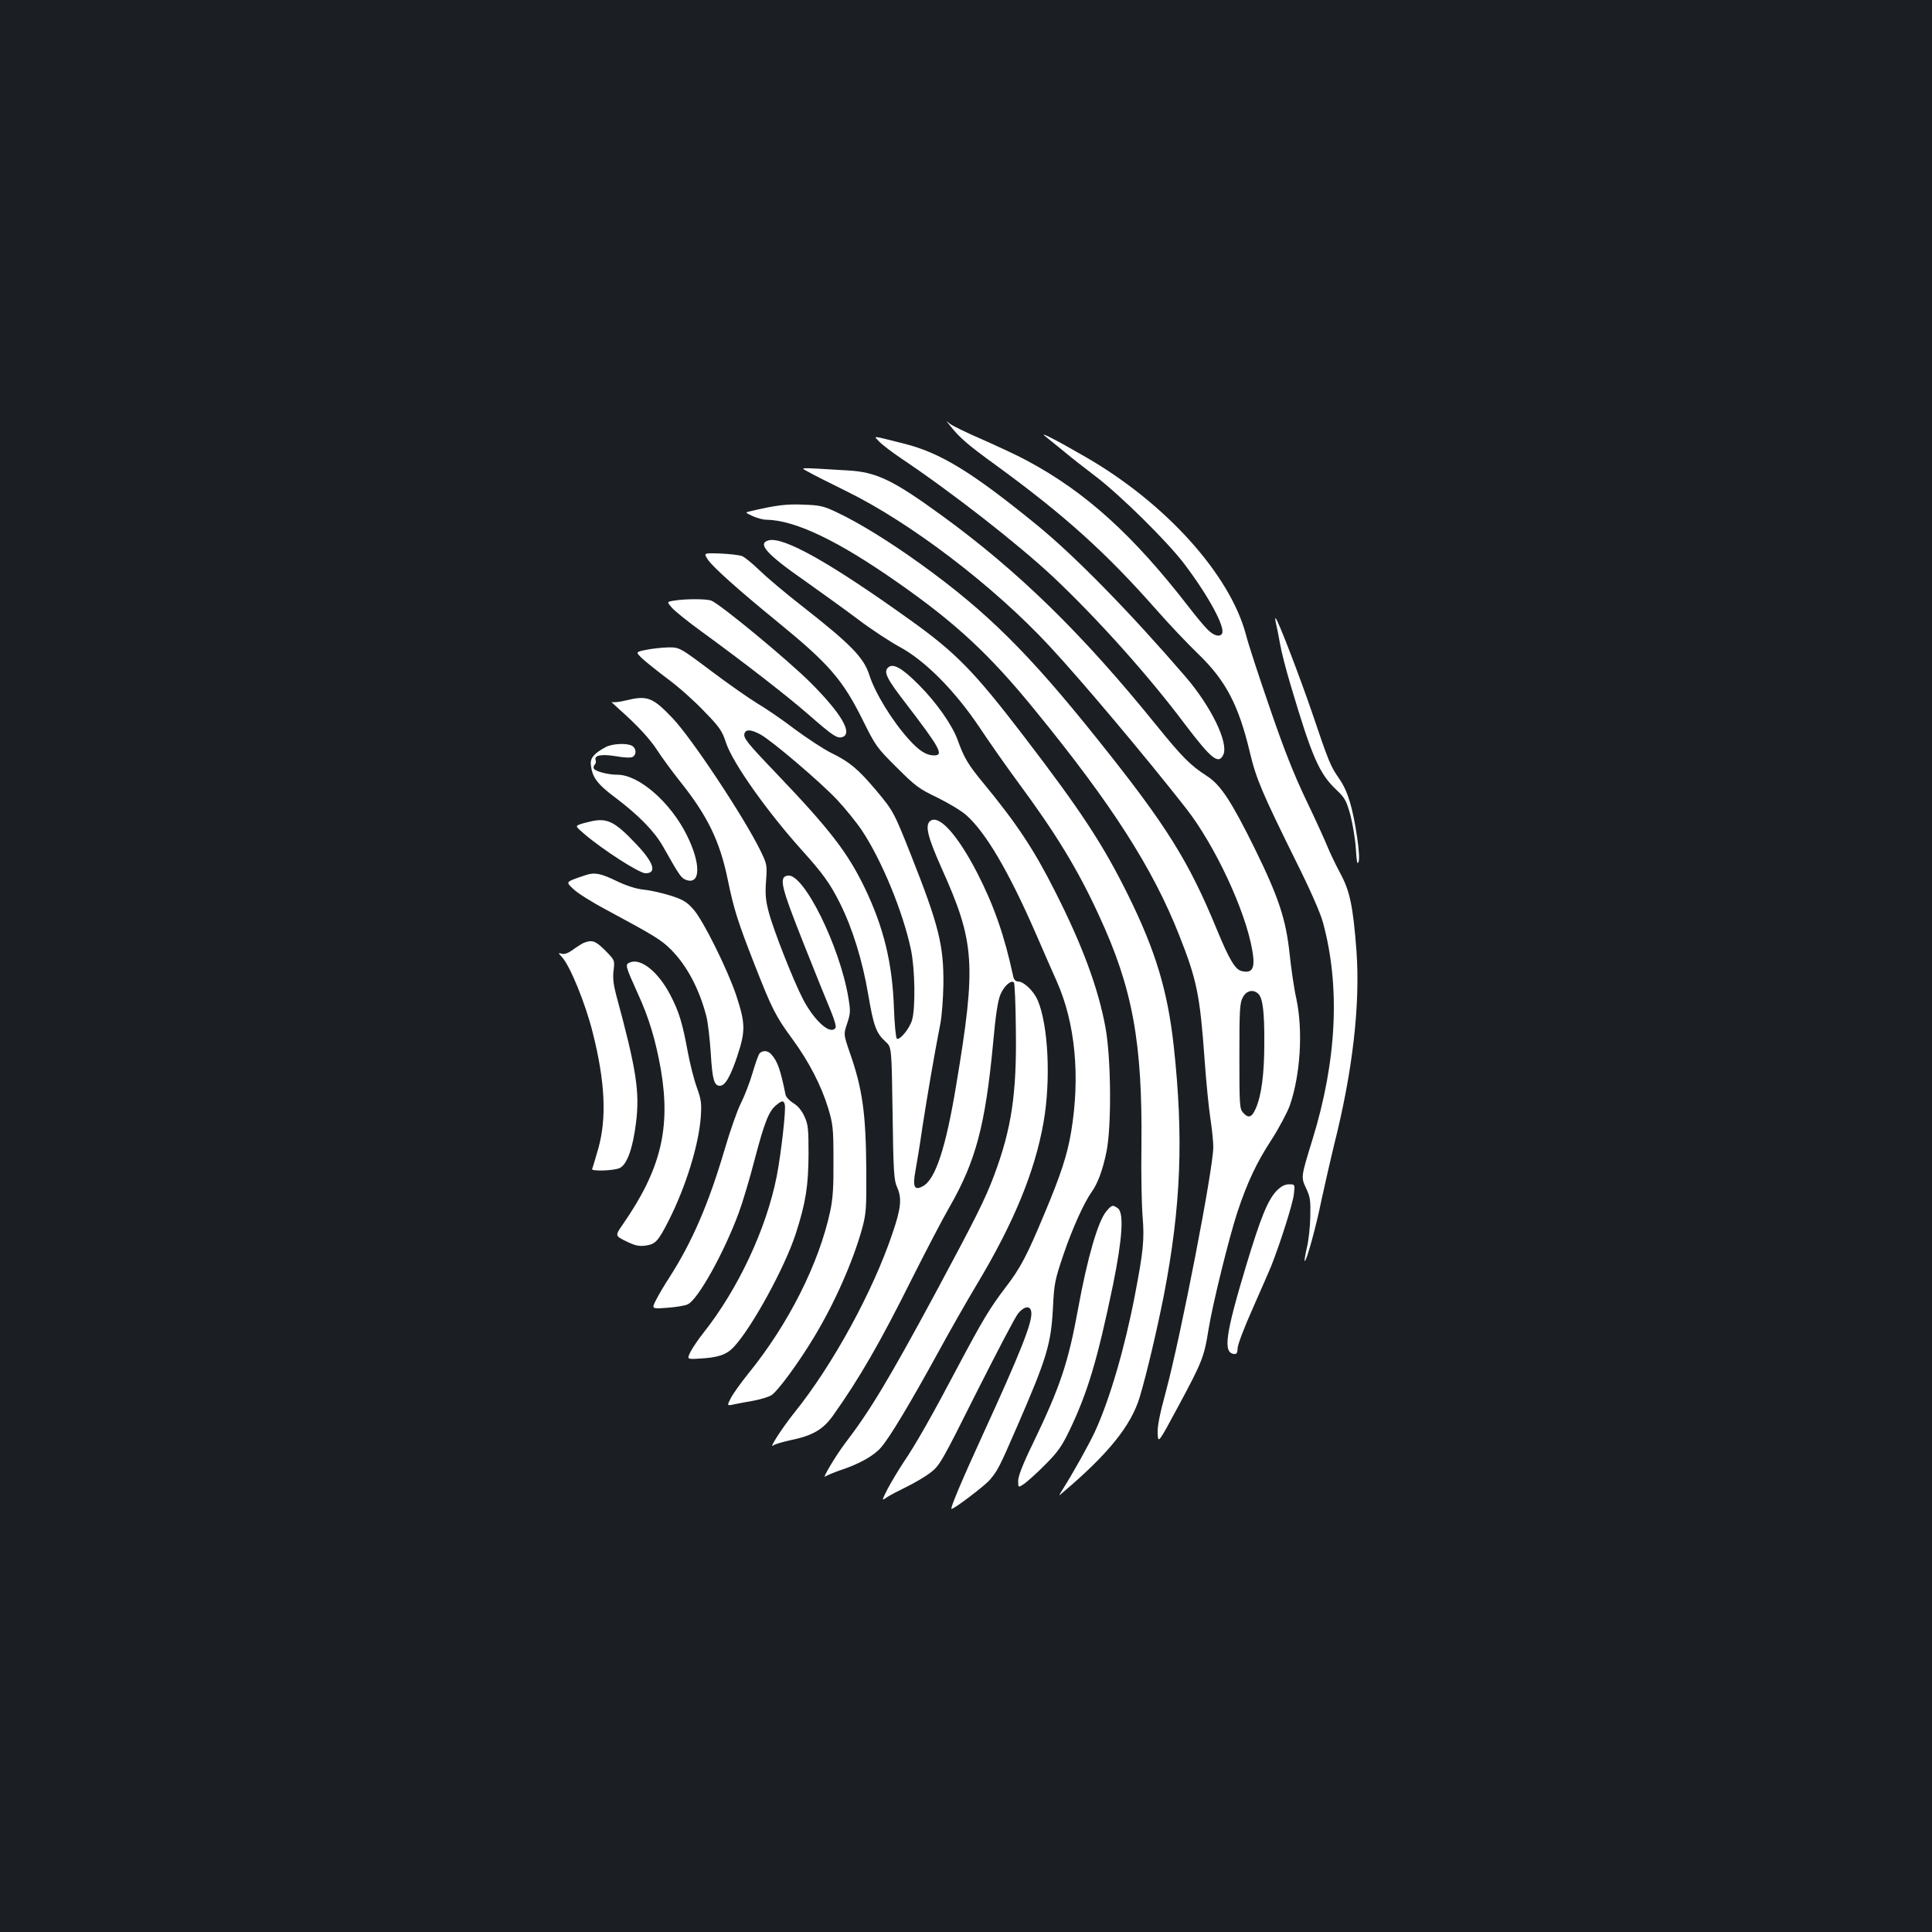 <?xml version="1.0" standalone="no"?>
<!DOCTYPE svg PUBLIC "-//W3C//DTD SVG 20010904//EN"
 "http://www.w3.org/TR/2001/REC-SVG-20010904/DTD/svg10.dtd">
<svg version="1.0" xmlns="http://www.w3.org/2000/svg"
 width="1000pt" height="1000pt" viewBox="0 0 1000 1000"
 preserveAspectRatio="xMidYMid meet">
<rect width="100%" height="100%" fill="#1b1f23"/>
<g transform="translate(0,1000) scale(0.1,-0.1)"
fill="#ffffff" stroke="none">
<path d="M4915 7800 c51 -65 91 -100 240 -208 354 -258 568 -451 825 -742 70
-80 171 -186 223 -236 141 -136 208 -263 266 -507 33 -139 64 -211 238 -563
75 -150 128 -271 141 -320 90 -331 71 -714 -54 -1120 -61 -198 -61 -196 -33
-256 21 -45 23 -63 21 -147 -1 -53 -9 -125 -18 -160 -8 -35 -13 -66 -11 -68 8
-7 59 177 87 316 17 79 46 205 64 280 98 387 137 732 117 1010 -18 234 -34
310 -86 405 -24 45 -53 106 -65 136 -12 30 -61 138 -110 240 -64 134 -116 266
-189 480 -56 162 -111 330 -122 375 -83 312 -417 683 -834 922 -152 88 -241
133 -205 105 19 -15 62 -50 95 -77 33 -28 107 -86 165 -130 128 -97 374 -340
460 -454 127 -168 214 -330 195 -361 -12 -19 -43 -10 -73 20 -17 16 -61 69
-98 117 -289 374 -535 596 -835 757 -47 26 -153 75 -234 111 -81 35 -157 72
-169 82 -21 18 -21 18 -1 -7z"/>
<path d="M4550 7715 c14 -15 66 -55 115 -88 268 -180 603 -442 786 -613 228
-215 492 -509 681 -761 139 -183 175 -212 200 -159 28 62 -64 251 -199 407
-282 327 -566 618 -763 779 -339 277 -503 377 -692 424 -171 43 -157 42 -128
11z"/>
<path d="M4185 7557 c22 -13 110 -57 195 -99 333 -163 763 -491 1050 -800 168
-180 503 -579 709 -842 150 -192 308 -530 343 -736 16 -92 1 -120 -56 -106
-33 8 -64 61 -126 211 -147 358 -261 541 -618 987 -357 447 -575 663 -920 911
-157 113 -314 210 -428 264 -71 34 -89 38 -176 41 -89 4 -142 -3 -278 -35 -24
-5 -23 -6 15 -24 22 -10 54 -19 70 -19 150 -2 370 -107 680 -324 301 -210 478
-374 712 -662 397 -486 610 -818 747 -1166 91 -230 107 -309 131 -643 8 -115
22 -253 30 -305 8 -52 15 -119 15 -147 0 -112 -168 -978 -245 -1264 -33 -121
-45 -183 -43 -220 3 -51 3 -51 110 148 120 223 131 251 153 390 20 127 105
472 149 607 52 156 99 257 178 378 38 59 80 138 94 176 55 159 69 386 34 552
-12 52 -27 157 -35 233 -19 178 -56 291 -179 542 -123 249 -178 333 -250 379
-84 54 -126 96 -259 260 -383 474 -715 799 -1114 1089 -252 183 -337 224 -485
232 -271 16 -248 17 -203 -8z m2329 -2702 c22 -23 31 -94 30 -255 0 -160 -15
-271 -44 -337 -21 -48 -38 -53 -66 -22 -18 20 -19 40 -19 293 0 241 2 275 18
304 19 36 55 43 81 17z"/>
<path d="M3978 7203 c-60 -16 -10 -72 190 -211 86 -61 211 -151 276 -200 66
-50 161 -112 210 -139 132 -70 288 -227 416 -418 51 -77 141 -205 200 -285
193 -261 309 -450 418 -688 175 -377 226 -659 220 -1198 -2 -137 1 -299 6
-360 10 -120 4 -179 -40 -409 -53 -275 -130 -538 -207 -706 -31 -66 -108 -205
-167 -299 -22 -35 -22 -35 1 -15 234 198 353 345 398 493 37 124 89 346 125
527 89 462 103 816 51 1293 -32 286 -94 491 -235 777 -130 263 -244 437 -542
826 -255 333 -350 430 -583 597 -417 299 -660 436 -737 415z"/>
<path d="M3665 7102 c27 -39 154 -153 356 -318 271 -221 341 -302 446 -514 64
-129 71 -140 174 -242 97 -97 116 -111 210 -156 57 -28 124 -68 149 -90 101
-89 218 -287 357 -604 41 -95 92 -211 113 -258 96 -216 122 -493 74 -780 -20
-118 -53 -220 -138 -422 -90 -216 -124 -281 -200 -380 -84 -110 -121 -173
-246 -408 -135 -256 -221 -408 -284 -500 -27 -41 -64 -103 -82 -137 -31 -62
-31 -62 -5 -44 14 10 60 34 101 54 41 20 98 53 125 74 48 36 58 53 240 417
105 208 201 392 215 408 33 39 64 42 68 6 6 -52 -55 -206 -253 -638 -105 -229
-169 -380 -160 -380 15 0 171 119 198 150 41 49 48 61 143 280 152 350 174
422 184 610 6 126 10 145 54 275 46 136 107 270 146 325 33 46 58 116 77 208
27 132 24 485 -5 643 -37 203 -120 428 -263 709 -108 214 -197 348 -371 559
-77 93 -99 130 -132 223 -28 76 -110 193 -199 282 -88 89 -136 116 -161 90
-23 -22 -6 -57 85 -175 185 -241 206 -279 154 -279 -40 0 -78 24 -130 82 -87
96 -175 240 -205 333 -29 92 -96 160 -350 359 -85 66 -184 150 -220 185 -36
35 -76 68 -90 73 -14 5 -64 11 -112 13 -87 3 -87 3 -63 -33z"/>
<path d="M3488 6891 c-37 -6 -37 -6 -10 -37 15 -17 83 -72 152 -122 232 -169
450 -339 553 -429 126 -110 150 -127 177 -118 56 18 -6 123 -164 281 -118 118
-468 407 -514 425 -25 10 -135 10 -194 0z"/>
<path d="M6604 6775 c4 -16 14 -64 21 -105 7 -42 32 -139 55 -215 111 -375
149 -461 239 -545 42 -40 50 -54 71 -130 12 -47 25 -125 28 -175 4 -65 7 -83
14 -66 5 14 2 62 -7 124 -24 161 -49 242 -93 306 -46 66 -54 86 -142 346 -63
184 -174 473 -187 485 -3 3 -3 -8 1 -25z"/>
<path d="M3342 6636 c-53 -11 -53 -11 -15 -47 21 -19 81 -67 133 -106 53 -39
136 -113 185 -165 80 -82 93 -101 113 -163 35 -105 213 -356 392 -555 109
-121 146 -172 197 -274 65 -129 117 -297 147 -474 28 -165 41 -199 90 -244 31
-28 31 -28 36 -371 4 -296 7 -347 23 -381 26 -58 21 -109 -23 -238 -101 -301
-309 -682 -507 -928 -65 -81 -138 -195 -110 -171 8 6 46 17 86 26 117 24 170
55 222 127 137 193 243 376 411 713 72 143 159 310 194 370 135 236 184 422
224 843 14 155 25 224 39 256 18 43 55 75 69 61 4 -4 9 -113 10 -243 5 -332
-22 -514 -113 -757 -47 -125 -95 -220 -307 -615 -238 -441 -336 -604 -465
-772 -47 -62 -122 -188 -101 -170 7 5 42 20 77 32 100 33 176 76 212 119 45
52 151 229 292 486 63 116 154 275 202 355 191 318 301 584 346 839 39 220 25
505 -30 634 -21 48 -72 97 -102 97 -12 0 -21 9 -25 28 -45 209 -99 364 -185
532 -103 200 -200 307 -245 270 -27 -23 -12 -82 58 -240 175 -388 182 -499 77
-1128 -53 -321 -107 -486 -171 -521 -45 -25 -55 -6 -40 77 7 37 24 141 37 232
25 161 62 378 92 530 8 41 15 134 16 205 2 203 -24 306 -168 670 -87 219 -91
228 -181 335 -92 109 -137 147 -232 193 -40 20 -125 76 -190 124 -64 49 -151
108 -192 132 -41 25 -149 100 -239 168 -164 123 -164 123 -225 122 -34 -1 -85
-7 -114 -13z m593 -437 c58 -31 312 -247 399 -340 41 -44 98 -114 127 -157
103 -155 213 -422 254 -617 21 -99 24 -302 6 -364 -13 -45 -64 -107 -79 -97
-5 3 -12 74 -15 158 -8 233 -53 418 -151 622 -88 182 -178 300 -455 590 -156
163 -176 188 -167 211 8 21 34 19 81 -6z"/>
<path d="M3237 6374 c-33 -8 -64 -11 -70 -7 -7 3 10 -13 38 -38 95 -84 160
-155 198 -214 21 -33 73 -104 115 -157 144 -180 207 -310 248 -507 32 -157 54
-225 139 -442 91 -232 109 -268 197 -388 85 -116 149 -240 185 -358 24 -81 27
-102 27 -268 1 -139 -3 -200 -17 -265 -58 -270 -216 -584 -424 -840 -38 -47
-78 -103 -90 -126 -21 -41 -21 -41 16 -33 20 4 65 13 101 19 36 7 77 19 92 28
32 19 141 167 222 302 106 175 201 391 248 560 21 77 23 104 22 295 -2 303
-19 428 -87 621 -31 91 -31 91 -12 147 17 52 18 63 6 134 -45 267 -231 643
-313 631 -48 -7 -37 -53 82 -353 61 -154 125 -312 142 -352 16 -39 27 -76 23
-82 -24 -41 -107 31 -167 144 -51 97 -155 362 -179 454 -16 60 -19 94 -14 161
6 82 5 87 -28 155 -83 171 -356 583 -455 687 -105 110 -131 120 -245 92z"/>
<path d="M3135 6133 c-58 -31 -80 -56 -77 -88 6 -67 32 -103 129 -175 119 -90
200 -173 244 -250 87 -154 94 -165 122 -175 74 -25 75 86 2 232 -84 170 -248
313 -359 313 -49 0 -113 17 -122 31 -3 6 -2 15 4 21 6 6 8 16 5 23 -9 26 29
33 104 21 43 -8 78 -9 87 -4 22 12 20 45 -3 58 -29 15 -102 11 -136 -7z"/>
<path d="M3065 5750 c-22 -5 -51 -12 -64 -17 -23 -9 -23 -10 25 -51 95 -81
283 -202 315 -202 61 0 43 56 -50 153 -107 113 -146 133 -226 117z"/>
<path d="M3030 5470 c-106 -36 -103 -33 -62 -72 20 -20 98 -69 172 -108 249
-134 283 -155 334 -206 81 -82 144 -200 181 -340 9 -32 19 -121 24 -196 8
-135 17 -168 47 -168 27 0 54 46 90 153 43 130 43 169 -6 317 -44 131 -170
386 -220 442 -34 39 -53 51 -118 72 -42 13 -105 28 -140 31 -42 5 -89 20 -143
46 -81 39 -112 45 -159 29z"/>
<path d="M3022 5120 c-13 -6 -38 -22 -57 -36 -23 -17 -42 -24 -56 -21 -21 6
-21 6 -1 -16 42 -44 123 -243 160 -392 64 -254 73 -441 29 -599 -16 -55 -30
-103 -32 -106 -9 -14 116 -10 144 5 37 19 67 103 83 234 20 160 2 276 -104
666 -13 50 -17 85 -12 123 6 52 6 52 -43 102 -50 50 -68 57 -111 40z"/>
<path d="M3262 5019 c-28 -11 -27 -14 39 -161 59 -128 93 -244 120 -396 51
-303 -1 -516 -197 -799 -41 -59 -41 -59 17 -88 46 -22 66 -27 101 -22 51 7 65
23 119 129 89 176 155 390 166 534 5 72 3 91 -20 155 -15 41 -36 124 -47 184
-28 151 -45 208 -91 296 -61 117 -150 190 -207 168z"/>
<path d="M3931 4547 c-6 -8 -22 -53 -36 -101 -14 -48 -41 -118 -60 -156 -19
-37 -57 -146 -85 -242 -82 -278 -168 -478 -286 -661 -24 -37 -55 -89 -68 -115
-24 -47 -24 -47 58 -41 44 3 92 11 106 18 53 25 188 268 264 474 20 54 57 178
82 275 51 194 74 252 112 282 30 25 38 25 44 3 7 -27 -19 -254 -42 -373 -54
-272 -200 -583 -380 -810 -24 -30 -53 -73 -65 -95 -20 -41 -20 -41 45 -37 97
5 140 20 177 59 93 98 266 414 322 588 52 161 65 247 66 410 0 134 -2 155 -22
198 -14 30 -34 54 -58 68 -19 12 -37 31 -39 43 -27 131 -41 172 -74 209 -18
20 -45 22 -61 4z"/>
<path d="M6611 3840 c-48 -48 -85 -139 -161 -391 -107 -355 -120 -449 -64
-457 15 -2 19 4 20 30 0 18 35 109 77 203 41 94 86 195 98 225 47 120 110 318
116 368 6 52 6 52 -25 52 -21 0 -40 -10 -61 -30z"/>
<path d="M5726 3730 c-43 -52 -98 -241 -146 -505 -51 -279 -92 -402 -234 -697
-52 -106 -76 -169 -76 -193 0 -36 0 -36 33 -14 17 13 67 57 109 100 63 63 85
95 123 174 95 197 146 370 226 755 49 242 57 372 25 396 -27 19 -31 18 -60
-16z"/>
</g>
</svg>
